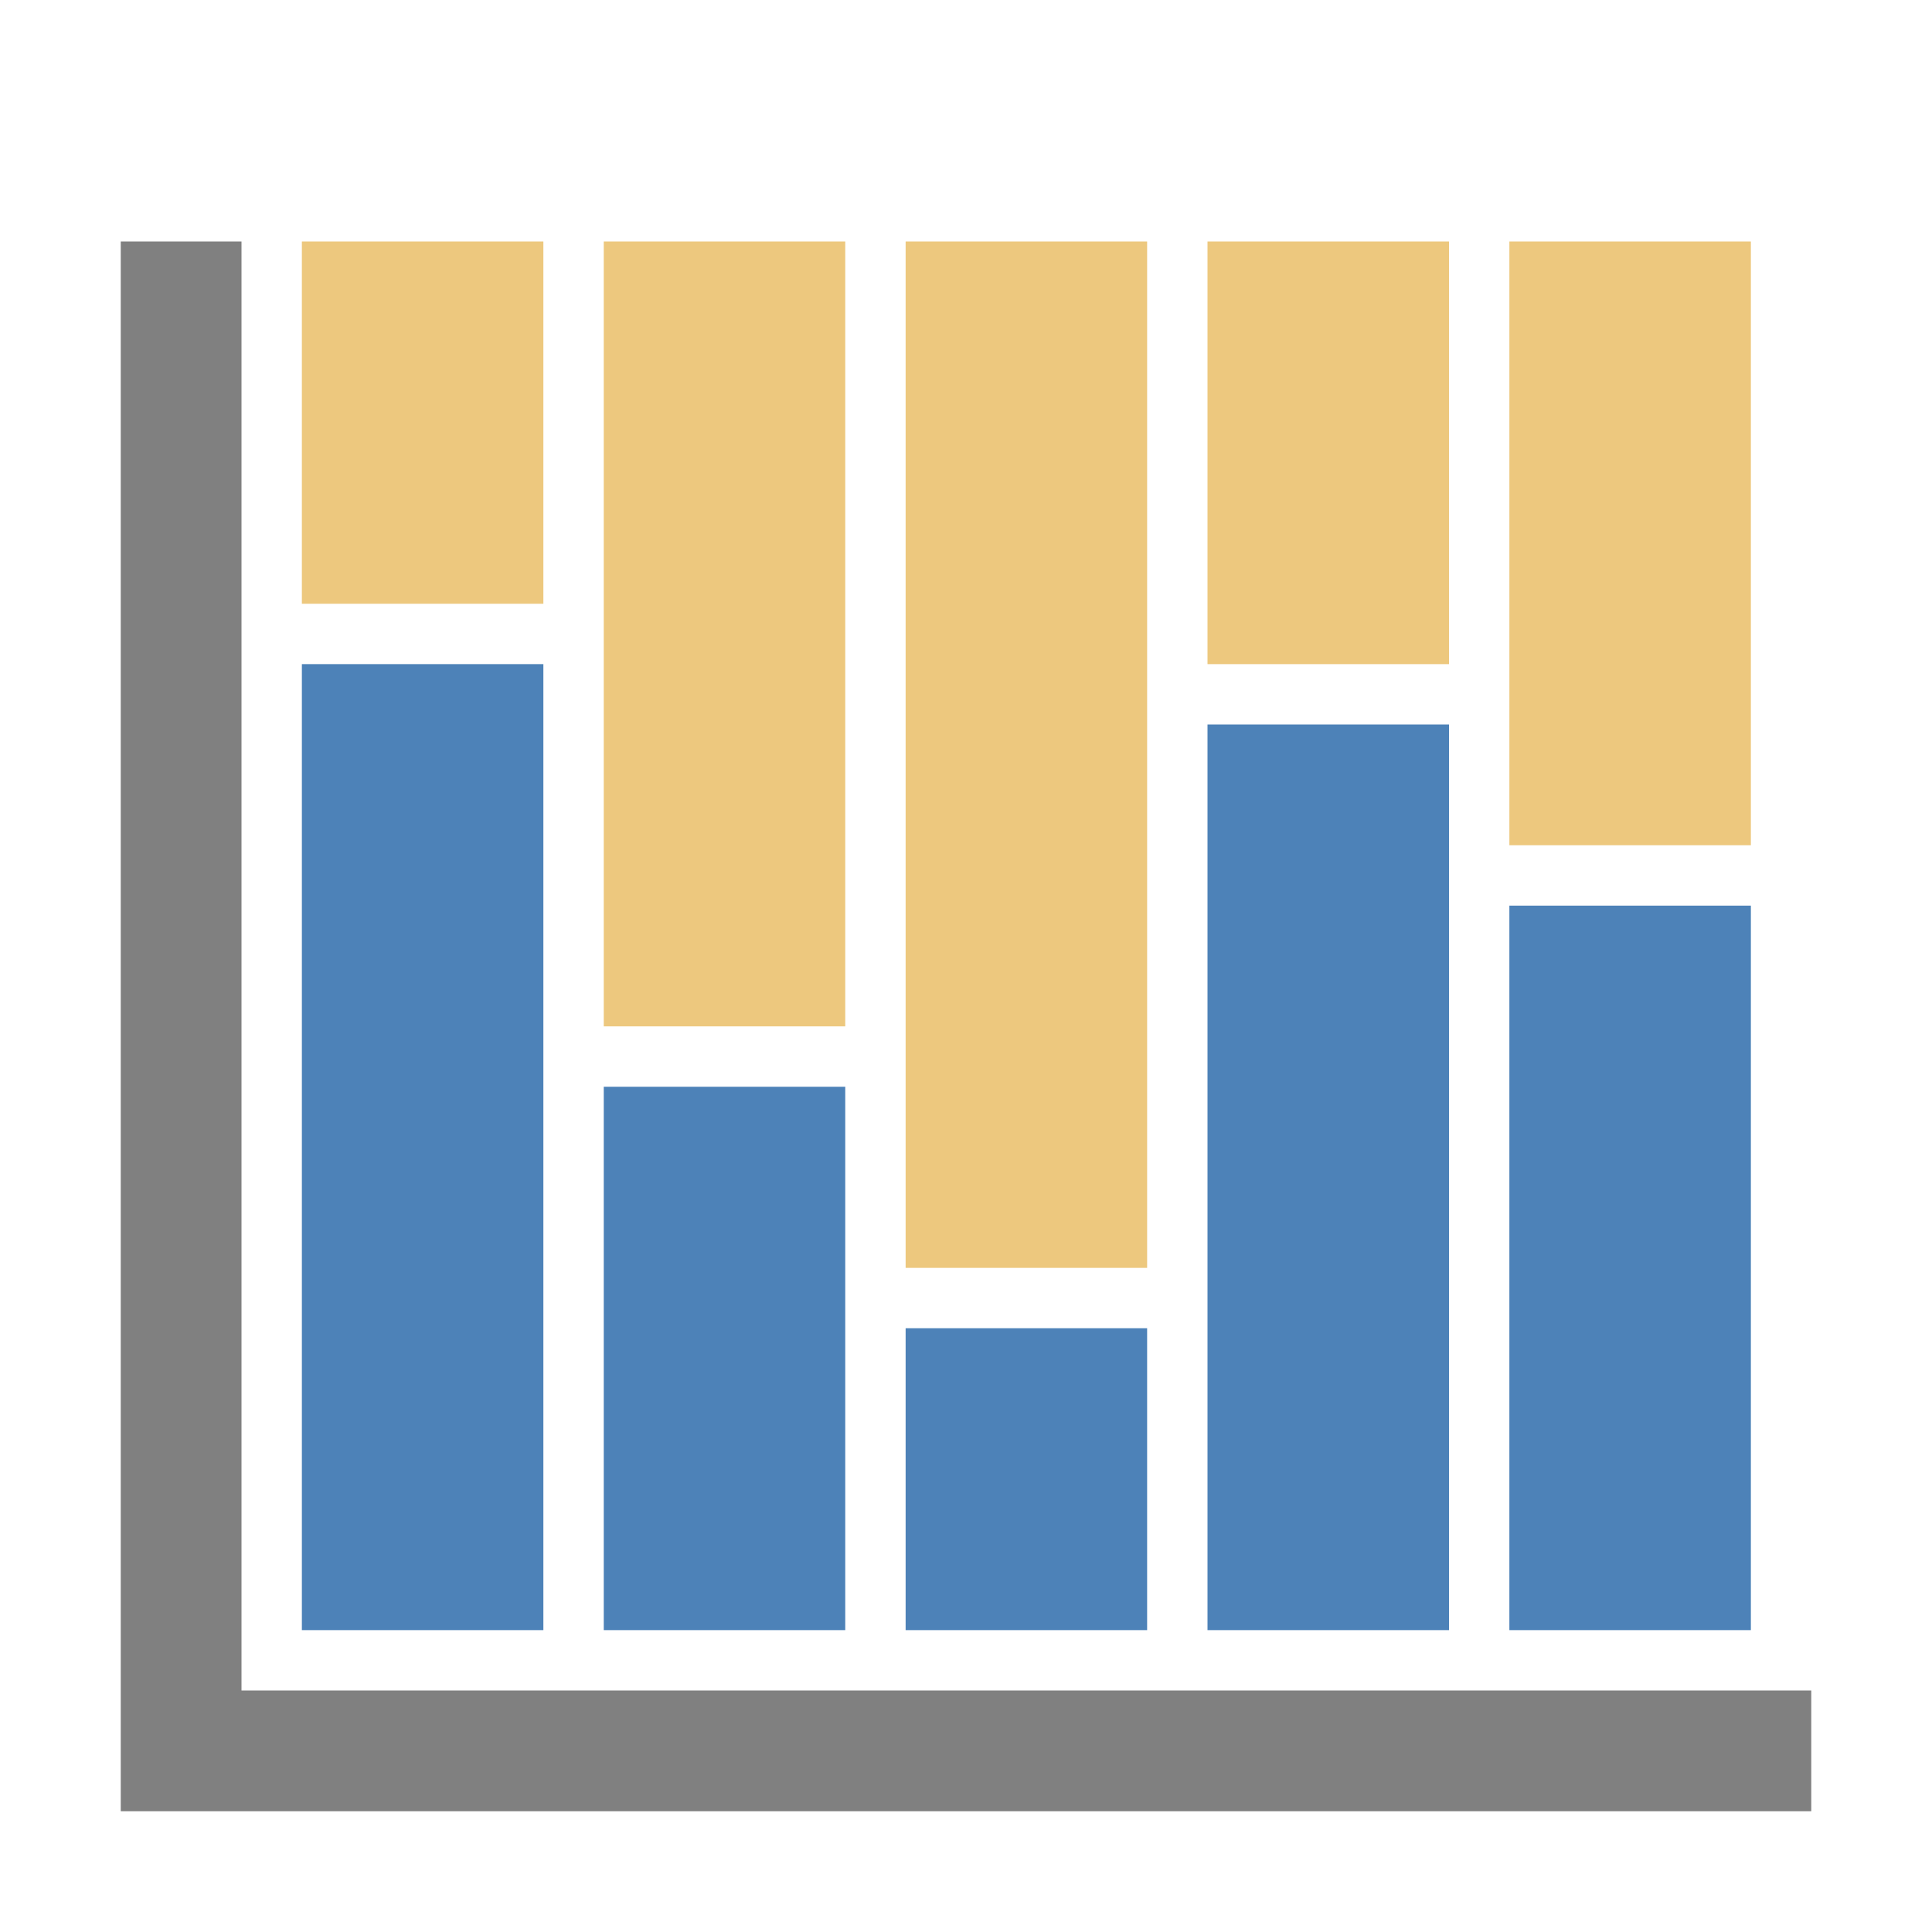 <?xml version="1.0" encoding="UTF-8"?>
<!DOCTYPE svg PUBLIC "-//W3C//DTD SVG 1.1//EN" "http://www.w3.org/Graphics/SVG/1.1/DTD/svg11.dtd">
<svg xmlns="http://www.w3.org/2000/svg" xml:space="preserve" width="1024px" height="1024px" shape-rendering="geometricPrecision" text-rendering="geometricPrecision" image-rendering="optimizeQuality" fill-rule="nonzero" clip-rule="evenodd" viewBox="0 0 10240 10240" xmlns:xlink="http://www.w3.org/1999/xlink">
	<title>chart_column_stacked icon</title>
	<desc>chart_column_stacked icon from the IconExperience.com O-Collection. Copyright by INCORS GmbH (www.incors.com).</desc>
	<path id="curve2" fill="#EDC87E" d="M8000 1280l1280 0 0 3200 -1280 0 0 -3200zm-6400 0l1280 0 0 1920 -1280 0 0 -1920zm1600 0l1280 0 0 4160 -1280 0 0 -4160zm1600 0l1280 0 0 5440 -1280 0 0 -5440zm1600 0l1280 0 0 2240 -1280 0 0 -2240z"/>
	<path id="curve1" fill="#4D82B8" d="M8000 4800l1280 0 0 3840 -1280 0 0 -3840zm-1600 -960l1280 0 0 4800 -1280 0 0 -4800zm-3200 1920l1280 0 0 2880 -1280 0 0 -2880zm1600 1280l1280 0 0 1600 -1280 0 0 -1600zm-3200 -3520l1280 0 0 5120 -1280 0 0 -5120z"/>
	<path id="curve0" fill="#808080" d="M640,1280 1280,1280 1280,8960 9600,8960 9600,9600 640,9600z"/>
</svg>
